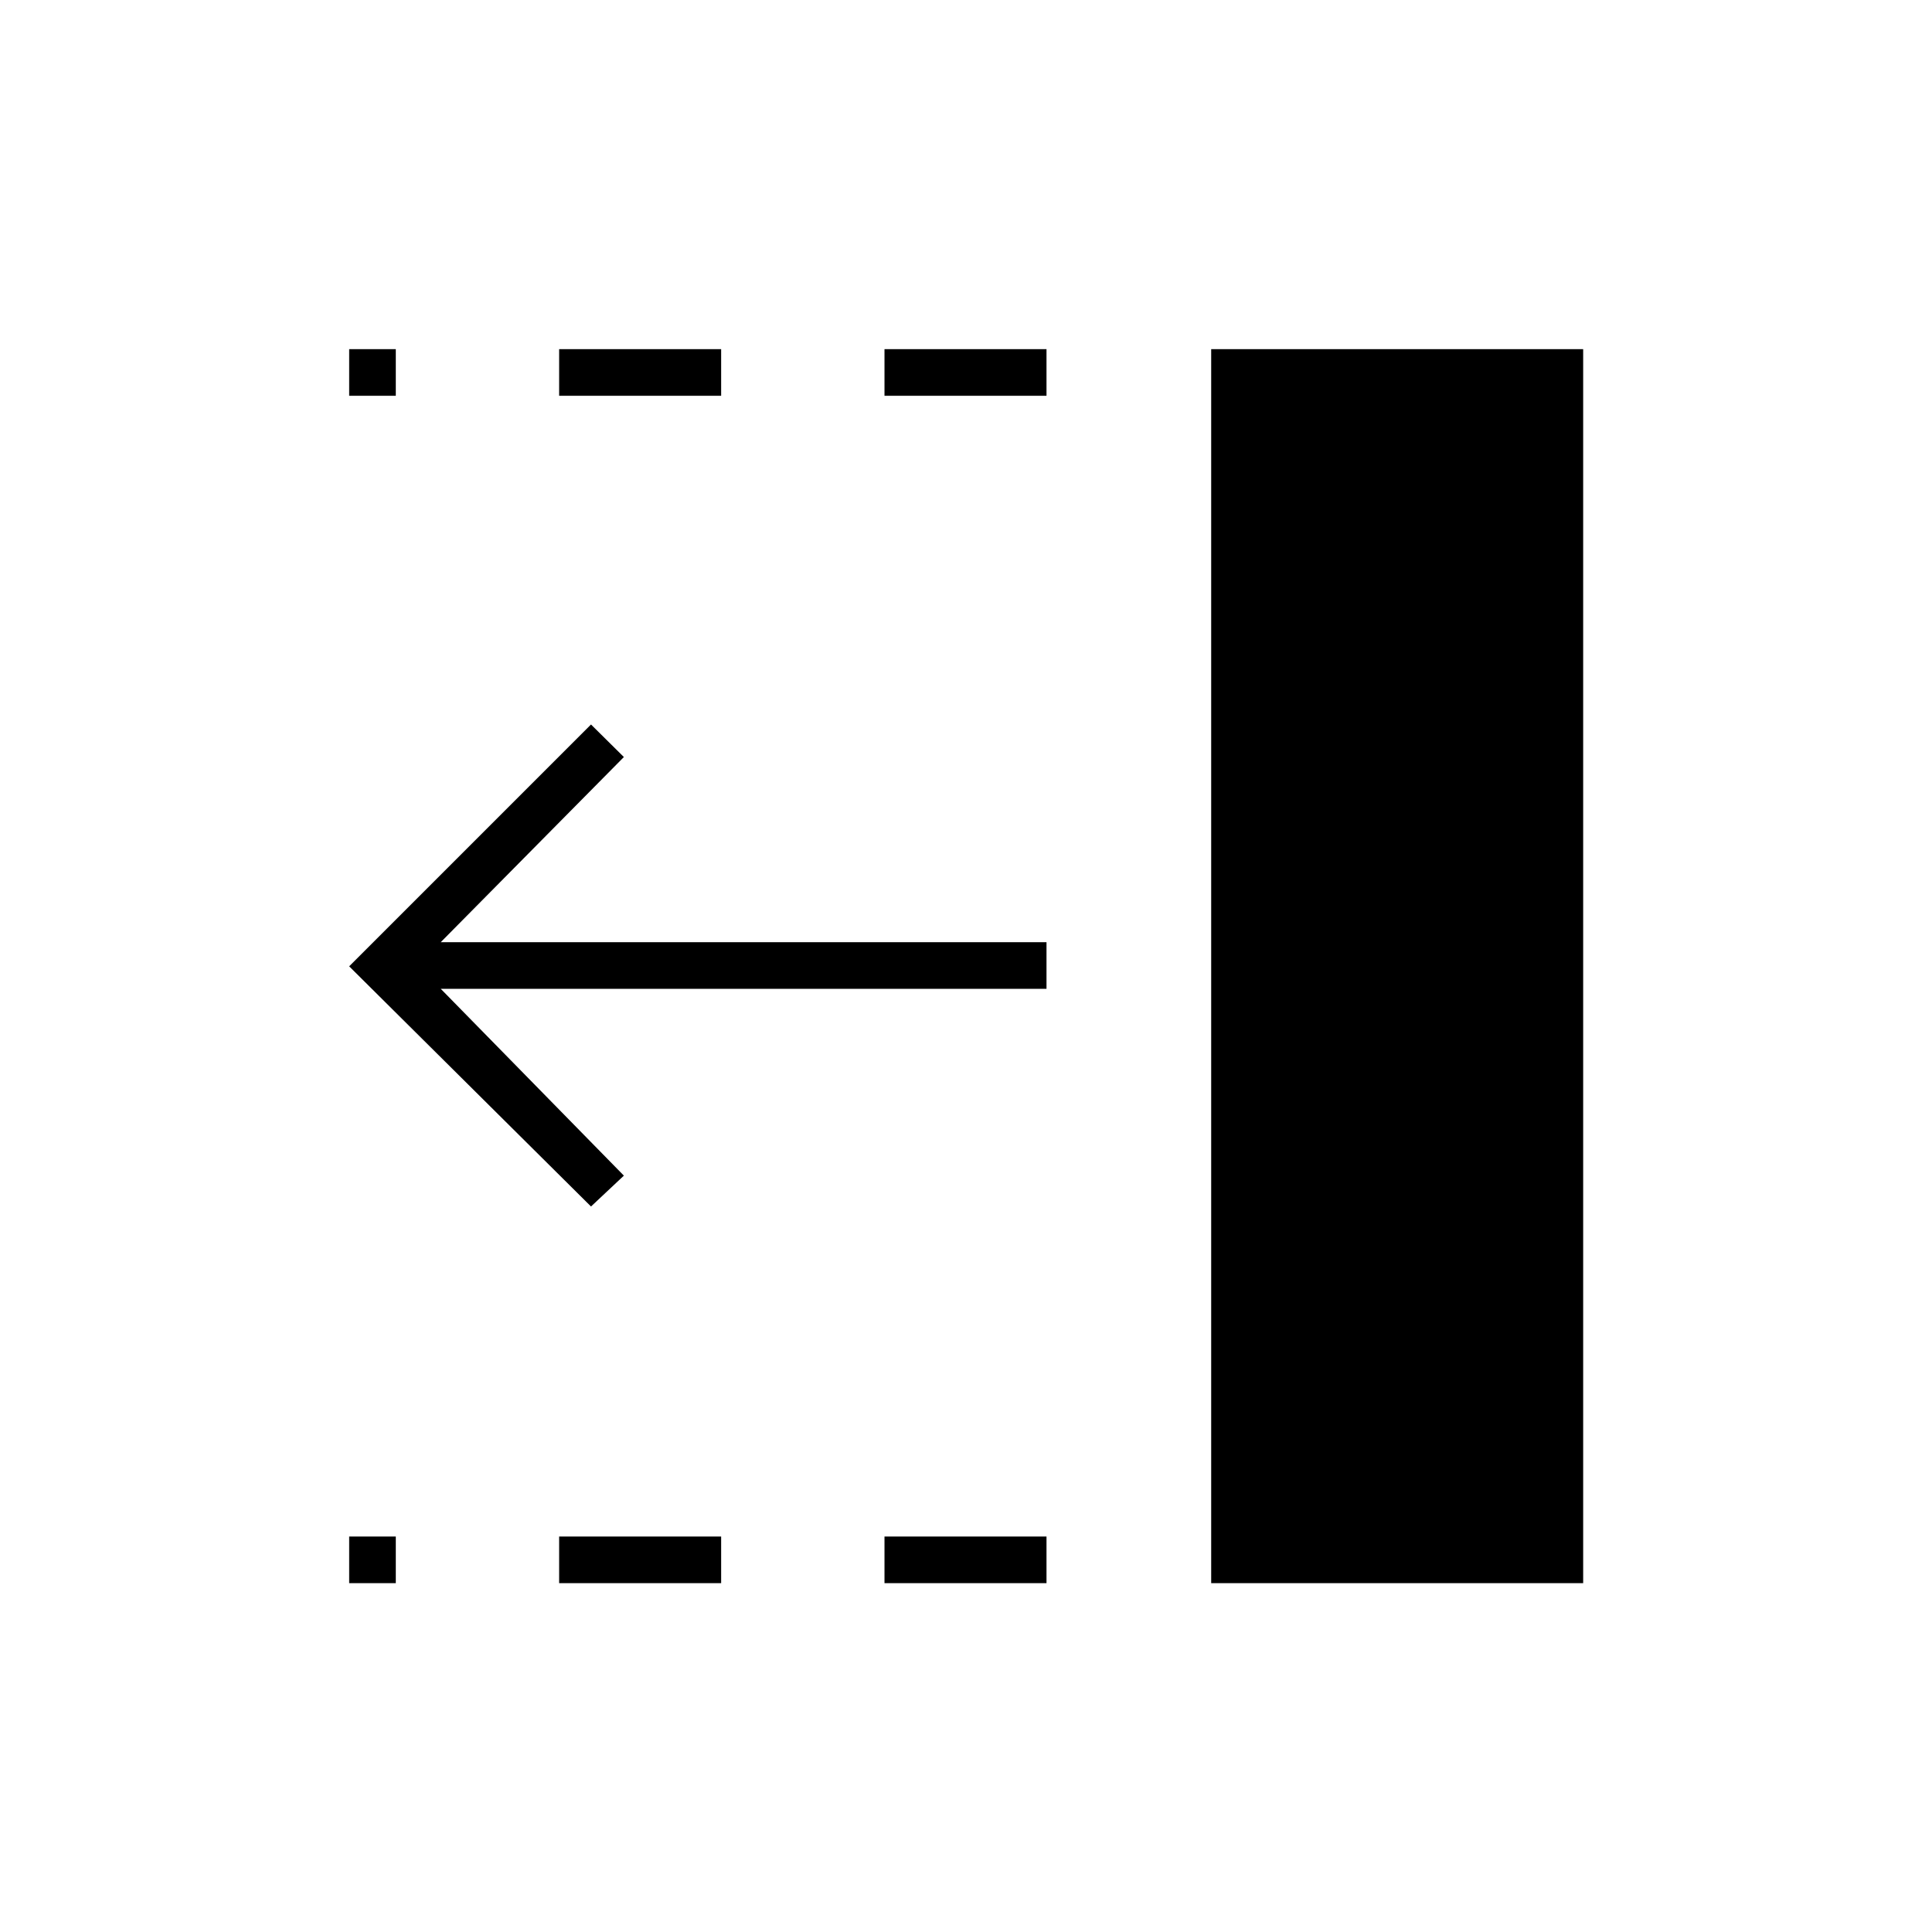 <svg xmlns="http://www.w3.org/2000/svg" height="40" viewBox="0 96 960 960" width="40"><path d="M439.5 292.667V269.5H520v23.167h-80.5Zm0 590V859.5H520v23.167h-80.5Zm-161.667-590V269.5h80.5v23.167h-80.5Zm0 590V859.5h80.5v23.167h-80.5Zm-104.333-590V269.5h23.167v23.167H173.5Zm0 590V859.5h23.167v23.167H173.5ZM293.667 695.5 173.5 576.167 293.667 456 310 472.167l-91 92h301v23.166H219l91 92.834-16.333 15.333Zm308.166 187.167V269.5h184.834v613.167H601.833Z"/></svg>